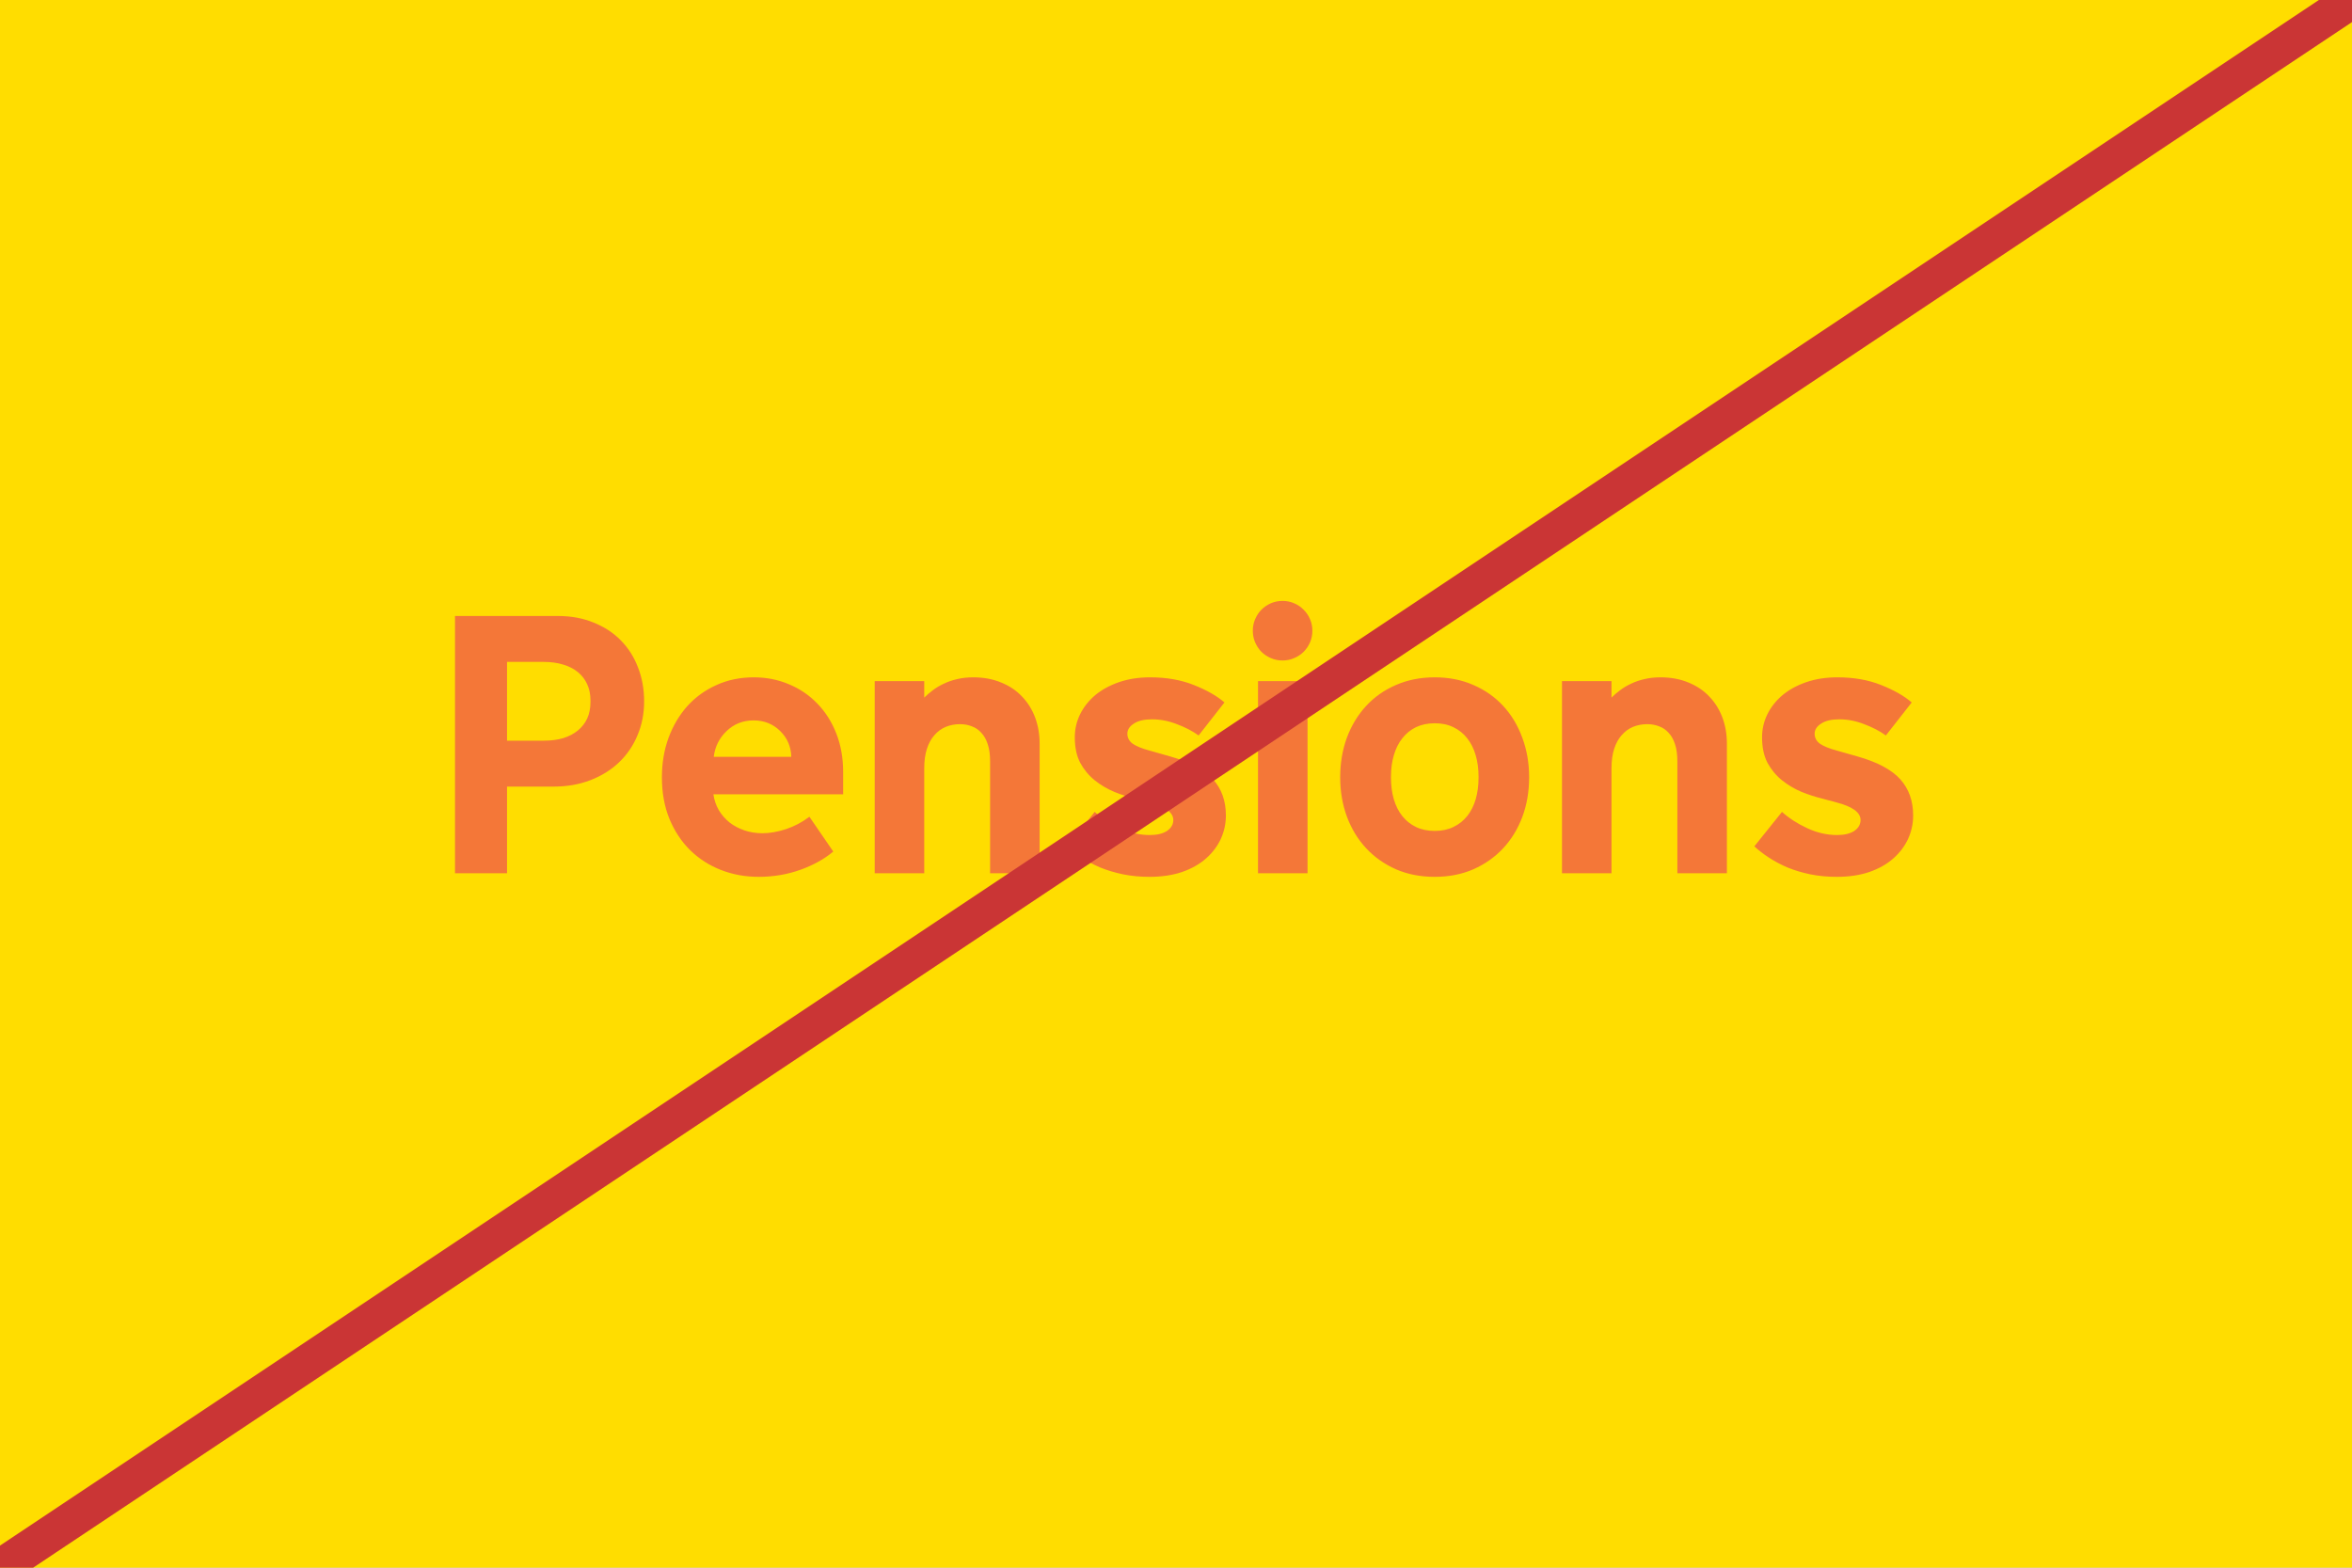 <svg width="480" height="320" viewBox="0 0 480 320" fill="none" xmlns="http://www.w3.org/2000/svg">
<rect x="0" y="0" width="480" height="320" fill="#333333" stroke="none"/>
<g clip-path="url(#clip0_1144_21586)">
<rect width="480" height="320" fill="white"/>
<path d="M480 0H0V320H480V0Z" fill="#FFDD00"/>
<path d="M92.856 125.735H113.84C116.55 125.735 118.992 126.187 121.165 127.09C123.362 127.969 125.217 129.19 126.731 130.752C128.245 132.291 129.404 134.122 130.21 136.246C131.04 138.37 131.455 140.677 131.455 143.167C131.455 145.657 131.003 147.964 130.1 150.088C129.221 152.212 127.964 154.056 126.328 155.618C124.717 157.156 122.776 158.365 120.505 159.244C118.235 160.123 115.732 160.562 112.998 160.562H103.477V178.25H92.856V125.735ZM120.505 142.984C120.505 141.739 120.286 140.64 119.846 139.688C119.407 138.711 118.772 137.881 117.942 137.198C117.112 136.514 116.111 136.001 114.939 135.66C113.767 135.293 112.449 135.11 110.984 135.11H103.477V151.187H110.984C112.449 151.187 113.767 151.016 114.939 150.674C116.111 150.308 117.112 149.783 117.942 149.1C118.772 148.416 119.407 147.598 119.846 146.646C120.286 145.669 120.505 144.559 120.505 143.313V142.984ZM145.591 162.137C145.762 163.309 146.128 164.383 146.689 165.359C147.275 166.336 148.008 167.178 148.887 167.886C149.766 168.57 150.779 169.107 151.926 169.498C153.074 169.888 154.294 170.083 155.588 170.083C157.078 170.083 158.689 169.803 160.422 169.241C162.156 168.655 163.743 167.813 165.183 166.714L170.054 173.819C168.223 175.357 165.977 176.602 163.315 177.554C160.654 178.506 157.822 178.982 154.819 178.982C152.109 178.982 149.558 178.519 147.166 177.591C144.773 176.663 142.673 175.32 140.867 173.562C139.084 171.805 137.668 169.668 136.619 167.154C135.593 164.639 135.081 161.807 135.081 158.658C135.081 155.777 135.532 153.091 136.436 150.601C137.363 148.111 138.645 145.95 140.281 144.119C141.941 142.288 143.918 140.86 146.213 139.834C148.508 138.785 151.047 138.26 153.831 138.26C156.418 138.26 158.823 138.736 161.045 139.688C163.267 140.616 165.195 141.934 166.831 143.643C168.467 145.328 169.749 147.354 170.676 149.722C171.604 152.09 172.068 154.703 172.068 157.559V162.137H145.591ZM153.794 147.049C151.621 147.049 149.778 147.781 148.264 149.246C146.775 150.687 145.908 152.432 145.664 154.483H161.484C161.436 152.408 160.679 150.65 159.214 149.209C157.749 147.769 155.942 147.049 153.794 147.049ZM178.513 139.029H188.621V142.398C189.158 141.861 189.756 141.348 190.415 140.86C191.099 140.347 191.843 139.908 192.649 139.542C193.455 139.151 194.346 138.846 195.322 138.626C196.323 138.382 197.422 138.26 198.618 138.26C200.742 138.26 202.646 138.614 204.331 139.322C206.016 140.005 207.432 140.958 208.579 142.178C209.751 143.399 210.642 144.827 211.252 146.463C211.863 148.099 212.168 149.869 212.168 151.773V178.25H202.061V155.435C202.061 154.043 201.902 152.872 201.584 151.919C201.267 150.943 200.828 150.162 200.266 149.576C199.729 148.965 199.082 148.526 198.325 148.257C197.593 147.964 196.787 147.818 195.908 147.818C194.883 147.818 193.918 148.001 193.015 148.367C192.136 148.733 191.367 149.295 190.708 150.052C190.049 150.784 189.536 151.712 189.17 152.835C188.804 153.958 188.621 155.276 188.621 156.79V178.25H178.513V139.029ZM223.411 165.726C224.851 167.02 226.572 168.13 228.574 169.058C230.576 169.986 232.603 170.45 234.653 170.45C236.143 170.45 237.314 170.169 238.169 169.607C239.023 169.021 239.451 168.277 239.451 167.374C239.451 165.835 237.803 164.639 234.507 163.785L231.65 163.016C230.234 162.674 228.806 162.21 227.366 161.624C225.925 161.014 224.595 160.22 223.374 159.244C222.178 158.267 221.201 157.083 220.444 155.691C219.712 154.275 219.346 152.542 219.346 150.491C219.346 148.855 219.7 147.305 220.408 145.84C221.14 144.351 222.166 143.045 223.484 141.922C224.827 140.799 226.45 139.908 228.354 139.249C230.259 138.589 232.383 138.26 234.727 138.26C238.071 138.26 241.05 138.785 243.662 139.834C246.299 140.884 248.374 142.068 249.888 143.387L244.614 150.125C243.369 149.222 241.892 148.453 240.183 147.818C238.499 147.159 236.802 146.829 235.093 146.829C233.506 146.829 232.273 147.122 231.394 147.708C230.515 148.27 230.076 148.953 230.076 149.759C230.076 150.613 230.454 151.309 231.211 151.846C231.992 152.359 233.115 152.811 234.58 153.201L238.828 154.41C242.881 155.557 245.786 157.107 247.544 159.061C249.302 161.014 250.181 163.479 250.181 166.458C250.181 168.118 249.839 169.705 249.155 171.219C248.472 172.708 247.471 174.039 246.152 175.21C244.834 176.382 243.198 177.31 241.245 177.994C239.292 178.653 237.07 178.982 234.58 178.982C232.676 178.982 230.881 178.812 229.197 178.47C227.537 178.128 225.986 177.664 224.546 177.078C223.13 176.468 221.848 175.784 220.701 175.027C219.553 174.271 218.577 173.514 217.771 172.757L223.411 165.726ZM266.843 178.25H256.736V139.029H266.843V178.25ZM255.674 128.738C255.674 127.908 255.833 127.127 256.15 126.395C256.467 125.638 256.895 124.991 257.432 124.454C257.993 123.892 258.64 123.453 259.373 123.135C260.105 122.818 260.898 122.659 261.753 122.659C262.583 122.659 263.364 122.818 264.097 123.135C264.854 123.453 265.5 123.892 266.038 124.454C266.599 124.991 267.039 125.638 267.356 126.395C267.673 127.127 267.832 127.908 267.832 128.738C267.832 129.593 267.673 130.386 267.356 131.119C267.039 131.851 266.599 132.498 266.038 133.06C265.5 133.597 264.854 134.024 264.097 134.341C263.364 134.659 262.583 134.817 261.753 134.817C260.898 134.817 260.105 134.659 259.373 134.341C258.64 134.024 257.993 133.597 257.432 133.06C256.895 132.498 256.467 131.851 256.15 131.119C255.833 130.386 255.674 129.593 255.674 128.738ZM292.808 138.26C295.713 138.26 298.35 138.785 300.718 139.834C303.086 140.86 305.112 142.288 306.797 144.119C308.481 145.95 309.775 148.111 310.679 150.601C311.606 153.091 312.07 155.777 312.07 158.658C312.07 161.563 311.606 164.261 310.679 166.751C309.751 169.217 308.445 171.353 306.76 173.16C305.076 174.966 303.049 176.395 300.681 177.444C298.313 178.47 295.688 178.982 292.808 178.982C289.902 178.982 287.266 178.47 284.897 177.444C282.529 176.395 280.503 174.966 278.818 173.16C277.134 171.353 275.828 169.217 274.9 166.751C273.972 164.261 273.508 161.563 273.508 158.658C273.508 155.777 273.96 153.091 274.863 150.601C275.791 148.111 277.097 145.95 278.782 144.119C280.466 142.288 282.493 140.86 284.861 139.834C287.253 138.785 289.902 138.26 292.808 138.26ZM292.808 169.607C294.248 169.607 295.518 169.339 296.616 168.802C297.739 168.265 298.679 167.52 299.436 166.568C300.193 165.616 300.767 164.48 301.157 163.162C301.548 161.819 301.743 160.354 301.743 158.768V158.511C301.743 156.924 301.548 155.472 301.157 154.153C300.767 152.811 300.193 151.663 299.436 150.711C298.679 149.734 297.739 148.978 296.616 148.44C295.518 147.903 294.248 147.635 292.808 147.635C291.367 147.635 290.085 147.903 288.962 148.44C287.864 148.978 286.936 149.734 286.179 150.711C285.422 151.663 284.849 152.811 284.458 154.153C284.067 155.472 283.872 156.924 283.872 158.511V158.768C283.872 160.354 284.067 161.819 284.458 163.162C284.849 164.48 285.422 165.616 286.179 166.568C286.936 167.52 287.864 168.265 288.962 168.802C290.085 169.339 291.367 169.607 292.808 169.607ZM318.772 139.029H328.879V142.398C329.417 141.861 330.015 141.348 330.674 140.86C331.357 140.347 332.102 139.908 332.908 139.542C333.713 139.151 334.604 138.846 335.581 138.626C336.582 138.382 337.681 138.26 338.877 138.26C341.001 138.26 342.905 138.614 344.59 139.322C346.274 140.005 347.69 140.958 348.838 142.178C350.01 143.399 350.901 144.827 351.511 146.463C352.122 148.099 352.427 149.869 352.427 151.773V178.25H342.319V155.435C342.319 154.043 342.161 152.872 341.843 151.919C341.526 150.943 341.086 150.162 340.525 149.576C339.988 148.965 339.341 148.526 338.584 148.257C337.852 147.964 337.046 147.818 336.167 147.818C335.142 147.818 334.177 148.001 333.274 148.367C332.395 148.733 331.626 149.295 330.967 150.052C330.308 150.784 329.795 151.712 329.429 152.835C329.062 153.958 328.879 155.276 328.879 156.79V178.25H318.772V139.029ZM363.669 165.726C365.11 167.02 366.831 168.13 368.833 169.058C370.835 169.986 372.861 170.45 374.912 170.45C376.401 170.45 377.573 170.169 378.428 169.607C379.282 169.021 379.709 168.277 379.709 167.374C379.709 165.835 378.062 164.639 374.766 163.785L371.909 163.016C370.493 162.674 369.065 162.21 367.625 161.624C366.184 161.014 364.854 160.22 363.633 159.244C362.437 158.267 361.46 157.083 360.703 155.691C359.971 154.275 359.604 152.542 359.604 150.491C359.604 148.855 359.958 147.305 360.667 145.84C361.399 144.351 362.424 143.045 363.743 141.922C365.085 140.799 366.709 139.908 368.613 139.249C370.518 138.589 372.642 138.26 374.985 138.26C378.33 138.26 381.309 138.785 383.921 139.834C386.558 140.884 388.633 142.068 390.146 143.387L384.873 150.125C383.628 149.222 382.151 148.453 380.442 147.818C378.757 147.159 377.061 146.829 375.352 146.829C373.765 146.829 372.532 147.122 371.653 147.708C370.774 148.27 370.334 148.953 370.334 149.759C370.334 150.613 370.713 151.309 371.47 151.846C372.251 152.359 373.374 152.811 374.839 153.201L379.087 154.41C383.14 155.557 386.045 157.107 387.803 159.061C389.561 161.014 390.439 163.479 390.439 166.458C390.439 168.118 390.098 169.705 389.414 171.219C388.73 172.708 387.729 174.039 386.411 175.21C385.093 176.382 383.457 177.31 381.504 177.994C379.551 178.653 377.329 178.982 374.839 178.982C372.935 178.982 371.14 178.812 369.456 178.47C367.795 178.128 366.245 177.664 364.805 177.078C363.389 176.468 362.107 175.784 360.959 175.027C359.812 174.271 358.835 173.514 358.03 172.757L363.669 165.726Z" fill="#F47738"/>
<path d="M0 320L480 0" stroke="#CA3535" stroke-width="7.5"/>
</g>
<defs>
<clipPath id="clip0_1144_21586">
<rect width="480" height="320" fill="white"/>
</clipPath>
</defs>
</svg>
